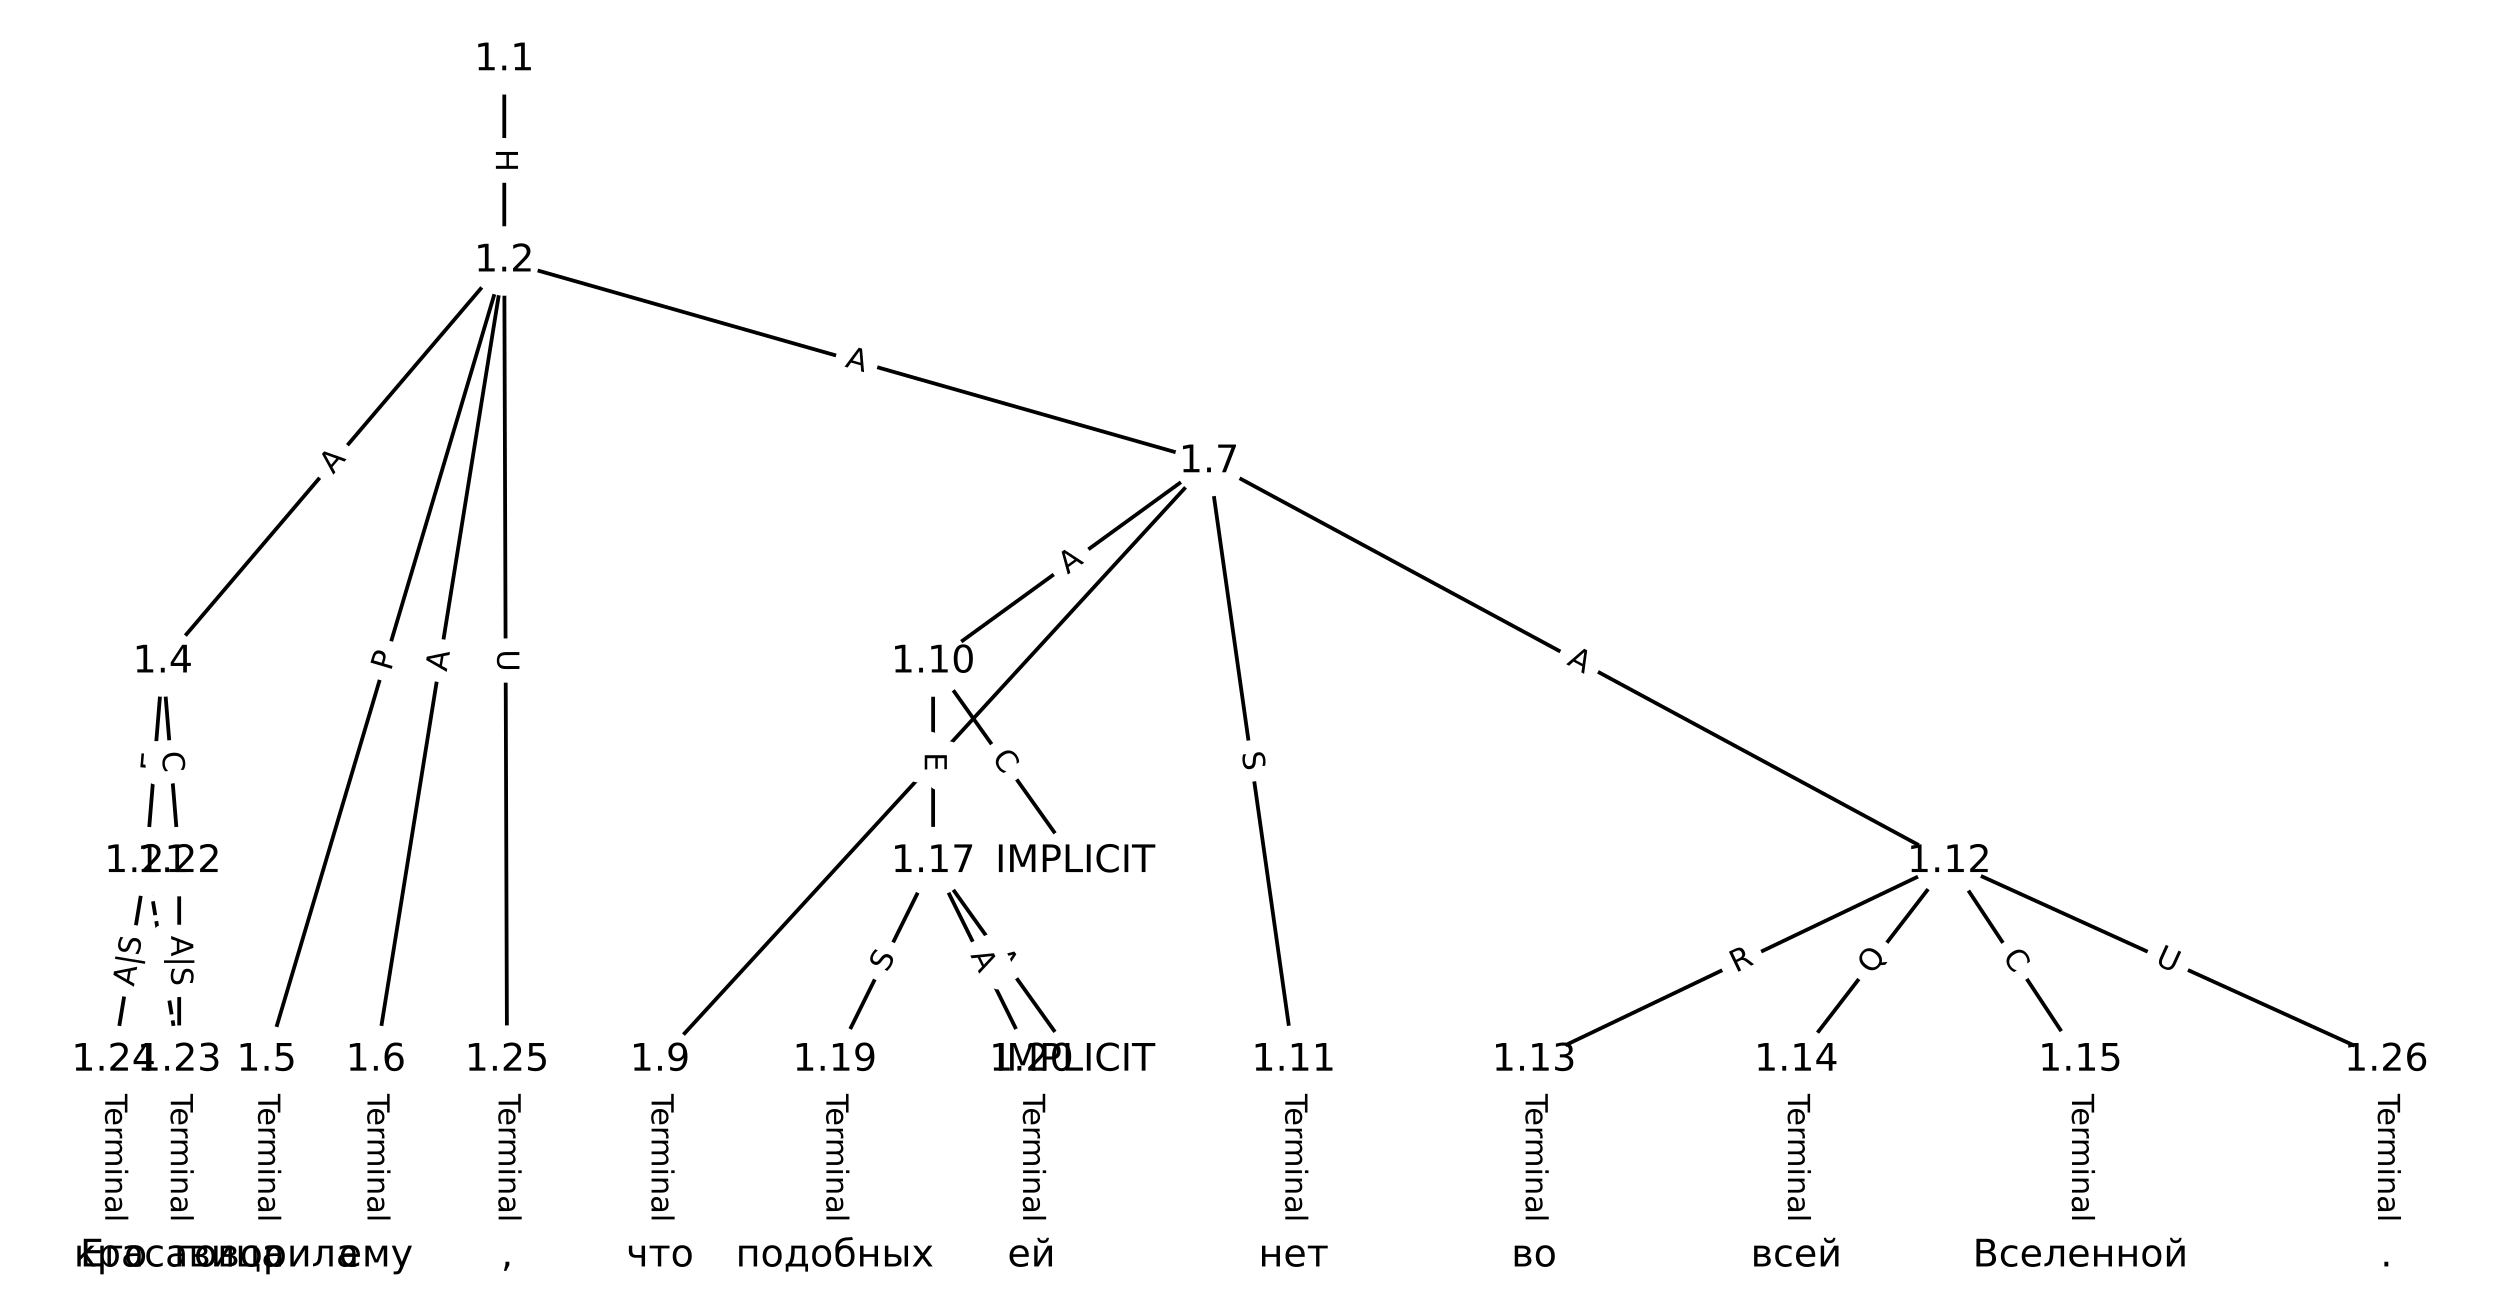 <?xml version="1.0" encoding="UTF-8"?>
<!DOCTYPE svg  PUBLIC '-//W3C//DTD SVG 1.1//EN'  'http://www.w3.org/Graphics/SVG/1.1/DTD/svg11.dtd'>
<svg width="658.67pt" height="346.67pt" version="1.1" viewBox="0 0 658.67 346.67" xmlns="http://www.w3.org/2000/svg" xmlns:xlink="http://www.w3.org/1999/xlink">
<defs>
<style type="text/css">*{stroke-linecap:butt;stroke-linejoin:round;}</style>
</defs>
<path d="m0 346.67h658.67v-346.67h-658.67z" fill="#fff"/>
<g fill="none" stroke="#000">
<path d="m132.86 15.758v53.004" clip-path="url(#a)"/>
<path d="m132.86 68.761-89.962 105.66" clip-path="url(#a)"/>
<path d="m132.86 68.761-62.614 210.56" clip-path="url(#a)"/>
<path d="m132.86 68.761-33.826 210.56" clip-path="url(#a)"/>
<path d="m132.86 68.761 185.68 52.897" clip-path="url(#a)"/>
<path d="m132.86 68.761 0.72 210.56" clip-path="url(#a)"/>
<path d="m42.894 174.42-4.318 52.585" clip-path="url(#a)"/>
<path d="m42.894 174.42 4.318 52.585" clip-path="url(#a)"/>
<path d="m70.242 279.32v51.593" clip-path="url(#a)"/>
<path d="m99.03 279.32v51.593" clip-path="url(#a)"/>
<path d="m318.54 121.66-144.66 157.66" clip-path="url(#a)"/>
<path d="m318.54 121.66-72.689 52.764" clip-path="url(#a)"/>
<path d="m318.54 121.66 22.311 157.66" clip-path="url(#a)"/>
<path d="m318.54 121.66 195.04 105.35" clip-path="url(#a)"/>
<path d="m173.88 279.32v51.593" clip-path="url(#a)"/>
<path d="m245.85 174.42 37.424 52.585" clip-path="url(#a)"/>
<path d="m245.85 174.42v52.585" clip-path="url(#a)"/>
<path d="m340.85 279.32v51.593" clip-path="url(#a)"/>
<path d="m513.58 227.01-109.39 52.31" clip-path="url(#a)"/>
<path d="m513.58 227.01-40.303 52.31" clip-path="url(#a)"/>
<path d="m513.58 227.01 34.545 52.31" clip-path="url(#a)"/>
<path d="m513.58 227.01 115.15 52.31" clip-path="url(#a)"/>
<path d="m404.18 279.32v51.593" clip-path="url(#a)"/>
<path d="m473.27 279.32v51.593" clip-path="url(#a)"/>
<path d="m548.12 279.32v51.593" clip-path="url(#a)"/>
<path d="m245.85 227.01 37.424 52.31" clip-path="url(#a)"/>
<path d="m245.85 227.01-25.909 52.31" clip-path="url(#a)"/>
<path d="m245.85 227.01 25.909 52.31" clip-path="url(#a)"/>
<path d="m219.94 279.32v51.593" clip-path="url(#a)"/>
<path d="m271.76 279.32v51.593" clip-path="url(#a)"/>
<path d="m38.576 227.01 8.636 52.31" clip-path="url(#a)" stroke-dasharray="3.7,1.6"/>
<path d="m38.576 227.01-8.636 52.31" clip-path="url(#a)"/>
<path d="m47.212 227.01v52.31" clip-path="url(#a)"/>
<path d="m47.212 279.32v51.593" clip-path="url(#a)"/>
<path d="m29.939 279.32v51.593" clip-path="url(#a)"/>
<path d="m133.58 279.32v51.593" clip-path="url(#a)"/>
<path d="m628.73 279.32v51.593" clip-path="url(#a)"/>
</g>
<path d="m126.58 39.251v6.016q0 2.4 2.4 2.4h7.742q2.4 0 2.4-2.4v-6.016q0-2.4-2.4-2.4h-7.742q-2.4 0-2.4 2.4z" clip-path="url(#a)" fill="#fff" stroke="#fff"/>
<g clip-path="url(#a)">
<g transform="translate(130.65 39.251) rotate(90) scale(.08 -.08)">
<defs>
<path id="as" d="m9.812 72.906h9.859v-29.891h35.844v29.891h9.859v-72.906h-9.859v34.719h-35.844v-34.719h-9.859z"/>
</defs>
<use xlink:href="#as"/>
</g>
</g>
<path d="m90.876 127.74 3.548-4.167q1.556-1.827-0.272-3.383l-5.895-5.019q-1.827-1.556-3.383 0.272l-3.548 4.167q-1.556 1.827 0.272 3.383l5.895 5.019q1.827 1.556 3.383-0.272z" clip-path="url(#a)" fill="#fff" stroke="#fff"/>
<g clip-path="url(#a)">
<g transform="translate(87.782 125.11) rotate(-49.588) scale(.08 -.08)">
<defs>
<path id="m" d="m34.188 63.188-13.391-36.281h26.812zm-5.578 9.719h11.188l27.781-72.906h-10.25l-6.641 18.703h-32.859l-6.641-18.703h-10.406z"/>
</defs>
<use xlink:href="#m"/>
</g>
</g>
<path d="m106.87 178.14 1.375-4.624q0.684-2.3-1.616-2.985l-7.421-2.207q-2.3-0.684-2.985 1.616l-1.375 4.624q-0.684 2.3 1.616 2.985l7.421 2.207q2.3 0.684 2.985-1.616z" clip-path="url(#a)" fill="#fff" stroke="#fff"/>
<g clip-path="url(#a)">
<g transform="translate(102.98 176.98) rotate(-73.439) scale(.08 -.08)">
<defs>
<path id="w" d="m19.672 64.797v-27.391h12.406q6.891 0 10.641 3.562 3.766 3.562 3.766 10.156 0 6.547-3.766 10.109-3.75 3.562-10.641 3.562zm-9.859 8.109h22.266q12.266 0 18.531-5.547 6.281-5.547 6.281-16.234 0-10.797-6.281-16.312-6.266-5.516-18.531-5.516h-12.406v-29.297h-9.859z"/>
</defs>
<use xlink:href="#w"/>
</g>
</g>
<path d="m121.7 177.74 0.868-5.403q0.381-2.37-1.989-2.75l-7.644-1.228q-2.37-0.381-2.75 1.989l-0.868 5.403q-0.381 2.37 1.989 2.75l7.644 1.228q2.37 0.381 2.75-1.989z" clip-path="url(#a)" fill="#fff" stroke="#fff"/>
<g clip-path="url(#a)">
<g transform="translate(117.69 177.09) rotate(-80.873) scale(.08 -.08)">
<use xlink:href="#m"/>
</g>
</g>
<path d="m221.35 100.49 5.263 1.499q2.308 0.658 2.966-1.651l2.121-7.446q0.658-2.308-1.651-2.966l-5.263-1.499q-2.308-0.658-2.966 1.651l-2.121 7.446q-0.658 2.308 1.651 2.966z" clip-path="url(#a)" fill="#fff" stroke="#fff"/>
<g clip-path="url(#a)">
<g transform="translate(222.46 96.583) rotate(15.901) scale(.08 -.08)">
<use xlink:href="#m"/>
</g>
</g>
<path d="m126.93 171.13 0.02 5.855q0.008 2.4 2.408 2.392l7.742-0.026q2.4-0.008 2.392-2.408l-0.02-5.855q-0.008-2.4-2.408-2.392l-7.742 0.026q-2.4 0.008-2.392 2.408z" clip-path="url(#a)" fill="#fff" stroke="#fff"/>
<g clip-path="url(#a)">
<g transform="translate(131 171.12) rotate(89.804) scale(.08 -.08)">
<defs>
<path id="ab" d="m8.688 72.906h9.922v-44.297q0-11.719 4.234-16.875 4.25-5.141 13.781-5.141 9.469 0 13.719 5.141 4.25 5.156 4.25 16.875v44.297h9.906v-45.516q0-14.25-7.062-21.531-7.047-7.281-20.812-7.281-13.828 0-20.891 7.281-7.047 7.281-7.047 21.531z"/>
</defs>
<use xlink:href="#ab"/>
</g>
</g>
<path d="m46.778 203.75 0.414-5.038q0.196-2.392-2.196-2.588l-7.716-0.634q-2.392-0.196-2.588 2.196l-0.414 5.038q-0.196 2.392 2.196 2.588l7.716 0.634q2.392 0.196 2.588-2.196z" clip-path="url(#a)" fill="#fff" stroke="#fff"/>
<g clip-path="url(#a)">
<g transform="translate(42.728 203.41) rotate(-85.305) scale(.08 -.08)">
<defs>
<path id="af" d="m9.812 72.906h46.094v-8.312h-36.234v-21.578h34.719v-8.297h-34.719v-26.422h37.109v-8.297h-46.969z"/>
</defs>
<use xlink:href="#af"/>
</g>
</g>
<path d="m38.574 198.44 0.457 5.567q0.196 2.392 2.588 2.196l7.716-0.634q2.392-0.196 2.196-2.588l-0.457-5.567q-0.196-2.392-2.588-2.196l-7.716 0.634q-2.392 0.196-2.196 2.588z" clip-path="url(#a)" fill="#fff" stroke="#fff"/>
<g clip-path="url(#a)">
<g transform="translate(42.624 198.11) rotate(85.305) scale(.08 -.08)">
<defs>
<path id="r" d="m64.406 67.281v-10.391q-4.984 4.641-10.625 6.922-5.641 2.297-11.984 2.297-12.5 0-19.141-7.641t-6.641-22.094q0-14.406 6.641-22.047t19.141-7.641q6.344 0 11.984 2.297t10.625 6.938v-10.312q-5.172-3.516-10.969-5.281-5.781-1.75-12.219-1.75-16.562 0-26.094 10.125-9.516 10.141-9.516 27.672 0 17.578 9.516 27.703 9.531 10.141 26.094 10.141 6.531 0 12.312-1.734 5.797-1.734 10.875-5.203z"/>
</defs>
<use xlink:href="#r"/>
</g>
</g>
<path d="m63.971 288.21v33.808q0 2.4 2.4 2.4h7.742q2.4 0 2.4-2.4v-33.808q0-2.4-2.4-2.4h-7.742q-2.4 0-2.4 2.4z" clip-path="url(#a)" fill="#fff" stroke="#fff"/>
<g clip-path="url(#a)">
<g transform="translate(68.035 288.21) rotate(90) scale(.08 -.08)">
<defs>
<path id="e" d="m-0.297 72.906h61.672v-8.312h-25.875v-64.594h-9.906v64.594h-25.891z"/>
<path id="l" d="m56.203 29.594v-4.391h-41.312q0.594-9.281 5.594-14.141t13.938-4.859q5.172 0 10.031 1.266t9.656 3.812v-8.5q-4.844-2.047-9.922-3.125t-10.297-1.078q-13.094 0-20.734 7.609-7.641 7.625-7.641 20.625 0 13.422 7.25 21.297 7.25 7.891 19.562 7.891 11.031 0 17.453-7.109 6.422-7.094 6.422-19.297zm-8.984 2.641q-0.094 7.359-4.125 11.75-4.031 4.406-10.672 4.406-7.516 0-12.031-4.25t-5.203-11.969z"/>
<path id="g" d="m41.109 46.297q-1.516 0.875-3.297 1.281-1.781 0.422-3.922 0.422-7.625 0-11.703-4.953t-4.078-14.234v-28.812h-9.031v54.688h9.031v-8.5q2.844 4.984 7.375 7.391 4.547 2.422 11.047 2.422 0.922 0 2.047-0.125 1.125-0.109 2.484-0.359z"/>
<path id="i" d="m52 44.188q3.375 6.062 8.062 8.938t11.031 2.875q8.547 0 13.188-5.984 4.641-5.969 4.641-17v-33.016h-9.031v32.719q0 7.859-2.797 11.656-2.781 3.812-8.484 3.812-6.984 0-11.047-4.641-4.047-4.625-4.047-12.641v-30.906h-9.031v32.719q0 7.906-2.781 11.688t-8.594 3.781q-6.891 0-10.953-4.656-4.047-4.656-4.047-12.625v-30.906h-9.031v54.688h9.031v-8.5q3.078 5.031 7.375 7.422t10.203 2.391q5.969 0 10.141-3.031 4.172-3.016 6.172-8.781z"/>
<path id="k" d="m9.422 54.688h8.984v-54.688h-8.984zm0 21.297h8.984v-11.391h-8.984z"/>
<path id="h" d="m54.891 33.016v-33.016h-8.984v32.719q0 7.766-3.031 11.609-3.031 3.859-9.078 3.859-7.281 0-11.484-4.641-4.203-4.625-4.203-12.641v-30.906h-9.031v54.688h9.031v-8.5q3.234 4.938 7.594 7.375 4.375 2.438 10.094 2.438 9.422 0 14.25-5.828 4.844-5.828 4.844-17.156z"/>
<path id="f" d="m34.281 27.484q-10.891 0-15.094-2.484t-4.203-8.5q0-4.781 3.156-7.594 3.156-2.797 8.562-2.797 7.484 0 12 5.297t4.516 14.078v2zm17.922 3.719v-31.203h-8.984v8.297q-3.078-4.969-7.672-7.344t-11.234-2.375q-8.391 0-13.359 4.719-4.953 4.719-4.953 12.625 0 9.219 6.172 13.906 6.188 4.688 18.438 4.688h12.609v0.891q0 6.203-4.078 9.594t-11.453 3.391q-4.688 0-9.141-1.125-4.438-1.125-8.531-3.375v8.312q4.922 1.906 9.562 2.844 4.641 0.953 9.031 0.953 11.875 0 17.734-6.156 5.859-6.141 5.859-18.641z"/>
<path id="j" d="m9.422 75.984h8.984v-75.984h-8.984z"/>
</defs>
<use xlink:href="#e"/>
<use x="44.084" xlink:href="#l"/>
<use x="105.607" xlink:href="#g"/>
<use x="144.971" xlink:href="#i"/>
<use x="242.383" xlink:href="#k"/>
<use x="270.166" xlink:href="#h"/>
<use x="333.545" xlink:href="#f"/>
<use x="394.824" xlink:href="#j"/>
</g>
</g>
<path d="m92.759 288.21v33.808q0 2.4 2.4 2.4h7.742q2.4 0 2.4-2.4v-33.808q0-2.4-2.4-2.4h-7.742q-2.4 0-2.4 2.4z" clip-path="url(#a)" fill="#fff" stroke="#fff"/>
<g clip-path="url(#a)">
<g transform="translate(96.823 288.21) rotate(90) scale(.08 -.08)">
<use xlink:href="#e"/>
<use x="44.084" xlink:href="#l"/>
<use x="105.607" xlink:href="#g"/>
<use x="144.971" xlink:href="#i"/>
<use x="242.383" xlink:href="#k"/>
<use x="270.166" xlink:href="#h"/>
<use x="333.545" xlink:href="#f"/>
<use x="394.824" xlink:href="#j"/>
</g>
</g>
<path d="m248.95 206.78 3.758-4.096q1.623-1.768-0.146-3.391l-5.705-5.234q-1.768-1.623-3.391 0.146l-3.758 4.096q-1.623 1.768 0.146 3.391l5.705 5.234q1.768 1.623 3.391-0.146z" clip-path="url(#a)" fill="#fff" stroke="#fff"/>
<g clip-path="url(#a)">
<g transform="translate(245.96 204.03) rotate(-47.462) scale(.08 -.08)">
<defs>
<path id="ac" d="m44.391 34.188q3.172-1.078 6.172-4.594t6.031-9.672l10.016-19.922h-10.609l-9.312 18.703q-3.625 7.328-7.016 9.719t-9.25 2.391h-10.75v-30.812h-9.859v72.906h22.266q12.5 0 18.656-5.234 6.156-5.219 6.156-15.766 0-6.891-3.203-11.438-3.203-4.531-9.297-6.281zm-24.719 30.609v-25.875h12.406q7.125 0 10.766 3.297t3.641 9.688-3.641 9.641-10.766 3.25z"/>
</defs>
<use xlink:href="#ac"/>
</g>
</g>
<path d="m283.66 154.72 4.429-3.215q1.942-1.41 0.532-3.352l-4.548-6.266q-1.41-1.942-3.352-0.532l-4.429 3.215q-1.942 1.41-0.532 3.352l4.548 6.266q1.41 1.942 3.352 0.532z" clip-path="url(#a)" fill="#fff" stroke="#fff"/>
<g clip-path="url(#a)">
<g transform="translate(281.28 151.43) rotate(-35.975) scale(.08 -.08)">
<use xlink:href="#m"/>
</g>
</g>
<path d="m323.13 198.85 0.712 5.029q0.336 2.376 2.713 2.04l7.666-1.085q2.376-0.336 2.04-2.713l-0.712-5.029q-0.336-2.376-2.713-2.04l-7.666 1.085q-2.376 0.336-2.04 2.713z" clip-path="url(#a)" fill="#fff" stroke="#fff"/>
<g clip-path="url(#a)">
<g transform="translate(327.15 198.28) rotate(81.945) scale(.08 -.08)">
<defs>
<path id="s" d="m53.516 70.516v-9.625q-5.609 2.688-10.594 4-4.984 1.328-9.625 1.328-8.047 0-12.422-3.125t-4.375-8.891q0-4.844 2.906-7.312 2.906-2.453 11.016-3.969l5.953-1.219q11.031-2.109 16.281-7.406t5.25-14.172q0-10.609-7.109-16.078-7.094-5.469-20.812-5.469-5.172 0-11.016 1.172-5.828 1.172-12.078 3.469v10.156q6-3.359 11.766-5.078 5.766-1.703 11.328-1.703 8.438 0 13.031 3.312 4.594 3.328 4.594 9.484 0 5.359-3.297 8.391t-10.812 4.547l-6.016 1.172q-11.031 2.188-15.969 6.875-4.922 4.688-4.922 13.047 0 9.672 6.812 15.234t18.766 5.562q5.141 0 10.453-0.938 5.328-0.922 10.891-2.766z"/>
</defs>
<use xlink:href="#s"/>
</g>
</g>
<path d="m410.67 178.55 4.815 2.601q2.112 1.141 3.252-0.971l3.68-6.812q1.141-2.112-0.971-3.252l-4.815-2.601q-2.112-1.141-3.252 0.971l-3.68 6.812q-1.141 2.112 0.971 3.252z" clip-path="url(#a)" fill="#fff" stroke="#fff"/>
<g clip-path="url(#a)">
<g transform="translate(412.6 174.97) rotate(28.375) scale(.08 -.08)">
<use xlink:href="#m"/>
</g>
</g>
<path d="m167.61 288.21v33.808q0 2.4 2.4 2.4h7.742q2.4 0 2.4-2.4v-33.808q0-2.4-2.4-2.4h-7.742q-2.4 0-2.4 2.4z" clip-path="url(#a)" fill="#fff" stroke="#fff"/>
<g clip-path="url(#a)">
<g transform="translate(171.67 288.21) rotate(90) scale(.08 -.08)">
<use xlink:href="#e"/>
<use x="44.084" xlink:href="#l"/>
<use x="105.607" xlink:href="#g"/>
<use x="144.971" xlink:href="#i"/>
<use x="242.383" xlink:href="#k"/>
<use x="270.166" xlink:href="#h"/>
<use x="333.545" xlink:href="#f"/>
<use x="394.824" xlink:href="#j"/>
</g>
</g>
<path d="m257.83 202.07 3.239 4.551q1.392 1.955 3.347 0.564l6.308-4.489q1.955-1.392 0.564-3.347l-3.239-4.551q-1.392-1.955-3.347-0.564l-6.308 4.489q-1.955 1.392-0.564 3.347z" clip-path="url(#a)" fill="#fff" stroke="#fff"/>
<g clip-path="url(#a)">
<g transform="translate(261.14 199.72) rotate(54.561) scale(.08 -.08)">
<use xlink:href="#r"/>
</g>
</g>
<path d="m239.58 198.19v5.055q0 2.4 2.4 2.4h7.742q2.4 0 2.4-2.4v-5.055q0-2.4-2.4-2.4h-7.742q-2.4 0-2.4 2.4z" clip-path="url(#a)" fill="#fff" stroke="#fff"/>
<g clip-path="url(#a)">
<g transform="translate(243.64 198.19) rotate(90) scale(.08 -.08)">
<use xlink:href="#af"/>
</g>
</g>
<path d="m334.58 288.21v33.808q0 2.4 2.4 2.4h7.742q2.4 0 2.4-2.4v-33.808q0-2.4-2.4-2.4h-7.742q-2.4 0-2.4 2.4z" clip-path="url(#a)" fill="#fff" stroke="#fff"/>
<g clip-path="url(#a)">
<g transform="translate(338.64 288.21) rotate(90) scale(.08 -.08)">
<use xlink:href="#e"/>
<use x="44.084" xlink:href="#l"/>
<use x="105.607" xlink:href="#g"/>
<use x="144.971" xlink:href="#i"/>
<use x="242.383" xlink:href="#k"/>
<use x="270.166" xlink:href="#h"/>
<use x="333.545" xlink:href="#f"/>
<use x="394.824" xlink:href="#j"/>
</g>
</g>
<path d="m459.08 260.02 5.015-2.398q2.165-1.035 1.13-3.2l-3.34-6.985q-1.035-2.165-3.2-1.13l-5.015 2.398q-2.165 1.035-1.13 3.2l3.34 6.985q1.035 2.165 3.2 1.13z" clip-path="url(#a)" fill="#fff" stroke="#fff"/>
<g clip-path="url(#a)">
<g transform="translate(457.32 256.35) rotate(-25.556) scale(.08 -.08)">
<use xlink:href="#ac"/>
</g>
</g>
<path d="m496.47 259.48 3.844-4.989q1.465-1.901-0.436-3.366l-6.133-4.725q-1.901-1.465-3.366 0.436l-3.844 4.989q-1.465 1.901 0.436 3.366l6.133 4.725q1.901 1.465 3.366-0.436z" clip-path="url(#a)" fill="#fff" stroke="#fff"/>
<g clip-path="url(#a)">
<g transform="translate(493.25 257) rotate(-52.387) scale(.08 -.08)">
<defs>
<path id="ar" d="m39.406 66.219q-10.75 0-17.078-8.016-6.312-8-6.312-21.828 0-13.766 6.312-21.781 6.328-8 17.078-8 10.734 0 17.016 8 6.281 8.016 6.281 21.781 0 13.828-6.281 21.828-6.281 8.016-17.016 8.016zm13.812-64.906 13-14.203h-11.922l-10.797 11.672q-1.609-0.094-2.469-0.141-0.844-0.062-1.625-0.062-15.375 0-24.594 10.281-9.203 10.281-9.203 27.516 0 17.281 9.203 27.562 9.219 10.281 24.594 10.281 15.328 0 24.5-10.281 9.188-10.281 9.188-27.562 0-12.688-5.109-21.734-5.094-9.031-14.766-13.328z"/>
</defs>
<use xlink:href="#ar"/>
</g>
</g>
<path d="m524.08 254.29 3.078 4.662q1.323 2.003 3.325 0.68l6.461-4.267q2.003-1.323 0.68-3.325l-3.078-4.662q-1.323-2.003-3.325-0.68l-6.461 4.267q-2.003 1.323-0.68 3.325z" clip-path="url(#a)" fill="#fff" stroke="#fff"/>
<g clip-path="url(#a)">
<g transform="translate(527.47 252.05) rotate(56.559) scale(.08 -.08)">
<use xlink:href="#r"/>
</g>
</g>
<path d="m565.89 257.66 5.331 2.422q2.185 0.993 3.178-1.192l3.202-7.049q0.993-2.185-1.192-3.178l-5.331-2.422q-2.185-0.993-3.178 1.192l-3.202 7.049q-0.993 2.185 1.192 3.178z" clip-path="url(#a)" fill="#fff" stroke="#fff"/>
<g clip-path="url(#a)">
<g transform="translate(567.57 253.96) rotate(24.431) scale(.08 -.08)">
<use xlink:href="#ab"/>
</g>
</g>
<path d="m397.91 288.21v33.808q0 2.4 2.4 2.4h7.742q2.4 0 2.4-2.4v-33.808q0-2.4-2.4-2.4h-7.742q-2.4 0-2.4 2.4z" clip-path="url(#a)" fill="#fff" stroke="#fff"/>
<g clip-path="url(#a)">
<g transform="translate(401.97 288.21) rotate(90) scale(.08 -.08)">
<use xlink:href="#e"/>
<use x="44.084" xlink:href="#l"/>
<use x="105.607" xlink:href="#g"/>
<use x="144.971" xlink:href="#i"/>
<use x="242.383" xlink:href="#k"/>
<use x="270.166" xlink:href="#h"/>
<use x="333.545" xlink:href="#f"/>
<use x="394.824" xlink:href="#j"/>
</g>
</g>
<path d="m467 288.21v33.808q0 2.4 2.4 2.4h7.742q2.4 0 2.4-2.4v-33.808q0-2.4-2.4-2.4h-7.742q-2.4 0-2.4 2.4z" clip-path="url(#a)" fill="#fff" stroke="#fff"/>
<g clip-path="url(#a)">
<g transform="translate(471.07 288.21) rotate(90) scale(.08 -.08)">
<use xlink:href="#e"/>
<use x="44.084" xlink:href="#l"/>
<use x="105.607" xlink:href="#g"/>
<use x="144.971" xlink:href="#i"/>
<use x="242.383" xlink:href="#k"/>
<use x="270.166" xlink:href="#h"/>
<use x="333.545" xlink:href="#f"/>
<use x="394.824" xlink:href="#j"/>
</g>
</g>
<path d="m541.85 288.21v33.808q0 2.4 2.4 2.4h7.742q2.4 0 2.4-2.4v-33.808q0-2.4-2.4-2.4h-7.742q-2.4 0-2.4 2.4z" clip-path="url(#a)" fill="#fff" stroke="#fff"/>
<g clip-path="url(#a)">
<g transform="translate(545.91 288.21) rotate(90) scale(.08 -.08)">
<use xlink:href="#e"/>
<use x="44.084" xlink:href="#l"/>
<use x="105.607" xlink:href="#g"/>
<use x="144.971" xlink:href="#i"/>
<use x="242.383" xlink:href="#k"/>
<use x="270.166" xlink:href="#h"/>
<use x="333.545" xlink:href="#f"/>
<use x="394.824" xlink:href="#j"/>
</g>
</g>
<path d="m257.87 254.59 3.184 4.451q1.396 1.952 3.348 0.555l6.297-4.505q1.952-1.396 0.555-3.348l-3.184-4.451q-1.396-1.952-3.348-0.555l-6.297 4.505q-1.952 1.396-0.555 3.348z" clip-path="url(#a)" fill="#fff" stroke="#fff"/>
<g clip-path="url(#a)">
<g transform="translate(261.17 252.22) rotate(54.419) scale(.08 -.08)">
<use xlink:href="#m"/>
</g>
</g>
<path d="m237.39 258.22 2.254-4.551q1.065-2.151-1.085-3.216l-6.938-3.436q-2.151-1.065-3.216 1.085l-2.254 4.551q-1.065 2.151 1.085 3.216l6.938 3.436q2.151 1.065 3.216-1.085z" clip-path="url(#a)" fill="#fff" stroke="#fff"/>
<g clip-path="url(#a)">
<g transform="translate(233.75 256.42) rotate(-63.651) scale(.08 -.08)">
<use xlink:href="#s"/>
</g>
</g>
<path d="m251.97 253.49 2.429 4.904q1.065 2.151 3.216 1.085l6.938-3.436q2.151-1.065 1.085-3.216l-2.429-4.904q-1.065-2.151-3.216-1.085l-6.938 3.436q-2.151 1.065-1.085 3.216z" clip-path="url(#a)" fill="#fff" stroke="#fff"/>
<g clip-path="url(#a)">
<g transform="translate(255.61 251.69) rotate(63.651) scale(.08 -.08)">
<use xlink:href="#m"/>
</g>
</g>
<path d="m213.67 288.21v33.808q0 2.4 2.4 2.4h7.742q2.4 0 2.4-2.4v-33.808q0-2.4-2.4-2.4h-7.742q-2.4 0-2.4 2.4z" clip-path="url(#a)" fill="#fff" stroke="#fff"/>
<g clip-path="url(#a)">
<g transform="translate(217.73 288.21) rotate(90) scale(.08 -.08)">
<use xlink:href="#e"/>
<use x="44.084" xlink:href="#l"/>
<use x="105.607" xlink:href="#g"/>
<use x="144.971" xlink:href="#i"/>
<use x="242.383" xlink:href="#k"/>
<use x="270.166" xlink:href="#h"/>
<use x="333.545" xlink:href="#f"/>
<use x="394.824" xlink:href="#j"/>
</g>
</g>
<path d="m265.49 288.21v33.808q0 2.4 2.4 2.4h7.742q2.4 0 2.4-2.4v-33.808q0-2.4-2.4-2.4h-7.742q-2.4 0-2.4 2.4z" clip-path="url(#a)" fill="#fff" stroke="#fff"/>
<g clip-path="url(#a)">
<g transform="translate(269.55 288.21) rotate(90) scale(.08 -.08)">
<use xlink:href="#e"/>
<use x="44.084" xlink:href="#l"/>
<use x="105.607" xlink:href="#g"/>
<use x="144.971" xlink:href="#i"/>
<use x="242.383" xlink:href="#k"/>
<use x="270.166" xlink:href="#h"/>
<use x="333.545" xlink:href="#f"/>
<use x="394.824" xlink:href="#j"/>
</g>
</g>
<path d="m36.261 251.48 0.891 5.399q0.391 2.368 2.759 1.977l7.639-1.261q2.368-0.391 1.977-2.759l-0.891-5.399q-0.391-2.368-2.759-1.977l-7.639 1.261q-2.368 0.391-1.977 2.759z" clip-path="url(#a)" fill="#fff" stroke="#fff"/>
<g clip-path="url(#a)">
<g transform="translate(40.27 250.82) rotate(80.625) scale(.08 -.08)">
<use xlink:href="#m"/>
</g>
</g>
<path d="m39.493 260.74 2.158-13.069q0.391-2.368-1.977-2.759l-7.893-1.303q-2.368-0.391-2.759 1.977l-2.158 13.069q-0.391 2.368 1.977 2.759l7.893 1.303q2.368 0.391 2.759-1.977z" clip-path="url(#a)" fill="#fff" stroke="#fff"/>
<g clip-path="url(#a)">
<g transform="translate(35.264 260.04) rotate(-80.625) scale(.08 -.08)">
<defs>
<path id="al" d="m21 76.422v-100h-8.297v100z"/>
</defs>
<use xlink:href="#m"/>
<use x="68.408" xlink:href="#al"/>
<use x="102.1" xlink:href="#s"/>
</g>
</g>
<path d="m40.812 246.54v13.246q0 2.4 2.4 2.4h8q2.4 0 2.4-2.4v-13.246q0-2.4-2.4-2.4h-8q-2.4 0-2.4 2.4z" clip-path="url(#a)" fill="#fff" stroke="#fff"/>
<g clip-path="url(#a)">
<g transform="translate(45.098 246.54) rotate(90) scale(.08 -.08)">
<use xlink:href="#m"/>
<use x="68.408" xlink:href="#al"/>
<use x="102.1" xlink:href="#s"/>
</g>
</g>
<path d="m40.941 288.21v33.808q0 2.4 2.4 2.4h7.742q2.4 0 2.4-2.4v-33.808q0-2.4-2.4-2.4h-7.742q-2.4 0-2.4 2.4z" clip-path="url(#a)" fill="#fff" stroke="#fff"/>
<g clip-path="url(#a)">
<g transform="translate(45.005 288.21) rotate(90) scale(.08 -.08)">
<use xlink:href="#e"/>
<use x="44.084" xlink:href="#l"/>
<use x="105.607" xlink:href="#g"/>
<use x="144.971" xlink:href="#i"/>
<use x="242.383" xlink:href="#k"/>
<use x="270.166" xlink:href="#h"/>
<use x="333.545" xlink:href="#f"/>
<use x="394.824" xlink:href="#j"/>
</g>
</g>
<path d="m23.668 288.21v33.808q0 2.4 2.4 2.4h7.742q2.4 0 2.4-2.4v-33.808q0-2.4-2.4-2.4h-7.742q-2.4 0-2.4 2.4z" clip-path="url(#a)" fill="#fff" stroke="#fff"/>
<g clip-path="url(#a)">
<g transform="translate(27.732 288.21) rotate(90) scale(.08 -.08)">
<use xlink:href="#e"/>
<use x="44.084" xlink:href="#l"/>
<use x="105.607" xlink:href="#g"/>
<use x="144.971" xlink:href="#i"/>
<use x="242.383" xlink:href="#k"/>
<use x="270.166" xlink:href="#h"/>
<use x="333.545" xlink:href="#f"/>
<use x="394.824" xlink:href="#j"/>
</g>
</g>
<path d="m127.3 288.21v33.808q0 2.4 2.4 2.4h7.742q2.4 0 2.4-2.4v-33.808q0-2.4-2.4-2.4h-7.742q-2.4 0-2.4 2.4z" clip-path="url(#a)" fill="#fff" stroke="#fff"/>
<g clip-path="url(#a)">
<g transform="translate(131.37 288.21) rotate(90) scale(.08 -.08)">
<use xlink:href="#e"/>
<use x="44.084" xlink:href="#l"/>
<use x="105.607" xlink:href="#g"/>
<use x="144.971" xlink:href="#i"/>
<use x="242.383" xlink:href="#k"/>
<use x="270.166" xlink:href="#h"/>
<use x="333.545" xlink:href="#f"/>
<use x="394.824" xlink:href="#j"/>
</g>
</g>
<path d="m622.46 288.21v33.808q0 2.4 2.4 2.4h7.742q2.4 0 2.4-2.4v-33.808q0-2.4-2.4-2.4h-7.742q-2.4 0-2.4 2.4z" clip-path="url(#a)" fill="#fff" stroke="#fff"/>
<g clip-path="url(#a)">
<g transform="translate(626.52 288.21) rotate(90) scale(.08 -.08)">
<use xlink:href="#e"/>
<use x="44.084" xlink:href="#l"/>
<use x="105.607" xlink:href="#g"/>
<use x="144.971" xlink:href="#i"/>
<use x="242.383" xlink:href="#k"/>
<use x="270.166" xlink:href="#h"/>
<use x="333.545" xlink:href="#f"/>
<use x="394.824" xlink:href="#j"/>
</g>
</g>
<defs>
<path id="b" d="m0 8.66c2.297 0 4.5-0.912 6.124-2.537 1.624-1.624 2.537-3.827 2.537-6.124s-0.912-4.5-2.537-6.124c-1.624-1.624-3.827-2.537-6.124-2.537s-4.5 0.912-6.124 2.537c-1.624 1.624-2.537 3.827-2.537 6.124s0.912 4.5 2.537 6.124c1.624 1.624 3.827 2.537 6.124 2.537z"/>
</defs>
<g clip-path="url(#a)" fill="#ffffff" stroke="#ffffff">
<use x="29.939" y="330.909" xlink:href="#b"/>
<use x="47.212" y="330.909" xlink:href="#b"/>
<use x="70.242" y="330.909" xlink:href="#b"/>
<use x="99.03" y="330.909" xlink:href="#b"/>
<use x="133.576" y="330.909" xlink:href="#b"/>
<use x="173.879" y="330.909" xlink:href="#b"/>
<use x="219.939" y="330.909" xlink:href="#b"/>
<use x="271.758" y="330.909" xlink:href="#b"/>
<use x="340.848" y="330.909" xlink:href="#b"/>
<use x="404.182" y="330.909" xlink:href="#b"/>
<use x="473.273" y="330.909" xlink:href="#b"/>
<use x="548.121" y="330.909" xlink:href="#b"/>
<use x="628.727" y="330.909" xlink:href="#b"/>
<use x="283.273" y="227.006" xlink:href="#b"/>
<use x="283.273" y="279.317" xlink:href="#b"/>
<use x="132.856" y="15.758" xlink:href="#b"/>
<use x="132.856" y="68.761" xlink:href="#b"/>
<use x="42.894" y="174.422" xlink:href="#b"/>
<use x="70.242" y="279.317" xlink:href="#b"/>
<use x="99.03" y="279.317" xlink:href="#b"/>
<use x="318.538" y="121.658" xlink:href="#b"/>
<use x="173.879" y="279.317" xlink:href="#b"/>
<use x="245.848" y="174.422" xlink:href="#b"/>
<use x="340.848" y="279.317" xlink:href="#b"/>
<use x="513.576" y="227.006" xlink:href="#b"/>
<use x="404.182" y="279.317" xlink:href="#b"/>
<use x="473.273" y="279.317" xlink:href="#b"/>
<use x="548.121" y="279.317" xlink:href="#b"/>
<use x="245.848" y="227.006" xlink:href="#b"/>
<use x="219.939" y="279.317" xlink:href="#b"/>
<use x="271.758" y="279.317" xlink:href="#b"/>
<use x="38.576" y="227.006" xlink:href="#b"/>
<use x="47.212" y="227.006" xlink:href="#b"/>
<use x="47.212" y="279.317" xlink:href="#b"/>
<use x="29.939" y="279.317" xlink:href="#b"/>
<use x="133.576" y="279.317" xlink:href="#b"/>
<use x="628.727" y="279.317" xlink:href="#b"/>
</g>
<g clip-path="url(#a)">
<g transform="translate(21.093 333.67) scale(.1 -.1)">
<defs>
<path id="be" d="m9.812 72.906h46.094v-8.312h-36.234v-21.578h34.719v-8.297h-34.719v-26.422h37.109v-8.297h-46.969z"/>
<path id="aq" d="m9.078 0v54.688h38.578v-7.172h-29.547v-47.516z"/>
<path id="o" d="m30.609 48.391q-7.219 0-11.422-5.641t-4.203-15.453 4.172-15.453q4.188-5.641 11.453-5.641 7.188 0 11.375 5.656 4.203 5.672 4.203 15.438 0 9.719-4.203 15.406-4.188 5.688-11.375 5.688zm0 7.609q11.719 0 18.406-7.625 6.703-7.609 6.703-21.078 0-13.422-6.703-21.078-6.688-7.641-18.406-7.641-11.766 0-18.438 7.641-6.656 7.656-6.656 21.078 0 13.469 6.656 21.078 6.672 7.625 18.438 7.625z"/>
</defs>
<use xlink:href="#be"/>
<use x="63.184" xlink:href="#aq"/>
<use x="115.723" xlink:href="#o"/>
</g>
</g>
<g clip-path="url(#a)">
<g transform="translate(19.477 333.67) scale(.1 -.1)">
<defs>
<path id="bb" d="m9.078 54.688h8.938v-25.688l25.344 25.688h11.031l-20.891-21.141 23.578-33.547h-10.062l-19.375 27.594-9.625-9.766v-17.828h-8.938z"/>
<path id="an" d="m18.109 8.203v-29h-9.031v75.484h9.031v-8.297q2.844 4.875 7.156 7.234 4.328 2.375 10.328 2.375 9.969 0 16.188-7.906 6.234-7.906 6.234-20.797t-6.234-20.812q-6.219-7.906-16.188-7.906-6 0-10.328 2.375-4.312 2.375-7.156 7.25zm30.578 19.094q0 9.906-4.078 15.547t-11.203 5.641q-7.141 0-11.219-5.641t-4.078-15.547 4.078-15.547 11.219-5.641q7.125 0 11.203 5.641t4.078 15.547z"/>
<path id="v" d="m34.281 27.484q-10.891 0-15.094-2.484t-4.203-8.5q0-4.781 3.156-7.594 3.156-2.797 8.562-2.797 7.484 0 12 5.297t4.516 14.078v2zm17.922 3.719v-31.203h-8.984v8.297q-3.078-4.969-7.672-7.344t-11.234-2.375q-8.391 0-13.359 4.719-4.953 4.719-4.953 12.625 0 9.219 6.172 13.906 6.188 4.688 18.438 4.688h12.609v0.891q0 6.203-4.078 9.594t-11.453 3.391q-4.688 0-9.141-1.125-4.438-1.125-8.531-3.375v8.312q4.922 1.906 9.562 2.844 4.641 0.953 9.031 0.953 11.875 0 17.734-6.156 5.859-6.141 5.859-18.641z"/>
<path id="z" d="m48.781 52.594v-8.406q-3.812 2.109-7.641 3.156t-7.734 1.047q-8.75 0-13.594-5.547-4.828-5.531-4.828-15.547t4.828-15.562q4.844-5.531 13.594-5.531 3.906 0 7.734 1.047t7.641 3.156v-8.312q-3.766-1.75-7.797-2.625-4.016-0.891-8.562-0.891-12.359 0-19.641 7.766-7.266 7.766-7.266 20.953 0 13.375 7.344 21.031 7.359 7.672 20.156 7.672 4.141 0 8.094-0.859 3.953-0.844 7.672-2.547z"/>
<path id="u" d="m18.062 25.203v-18.031h12.797q6.156 0 9.375 2.312 3.219 2.328 3.219 6.734 0 4.391-3.219 6.688t-9.375 2.297zm0 22.312v-15.141h11.828q5.078 0 8.297 2.016 3.219 2.031 3.219 5.656 0 3.609-3.219 5.531-3.219 1.938-8.297 1.938zm-8.984 7.172h21.391q9.625 0 14.797-3.516t5.172-10.016q0-5.016-2.641-7.984-2.625-2.953-7.812-3.672 6.203-1.172 9.625-4.891 3.422-3.703 3.422-9.281 0-7.312-5.641-11.328-5.641-4-16.094-4h-22.219z"/>
<path id="ap" d="m55.906 54.688v-54.688h-8.938v43.891l-26.359-43.891h-11.531v54.688h8.938v-43.797l26.328 43.797z"/>
<path id="aw" d="m56.297 0h-47.219v54.688h9.031v-47.516h29.156v47.516h9.031v-47.516h7.188v-20.984h-7.188z"/>
</defs>
<use xlink:href="#bb"/>
<use x="60.4" xlink:href="#an"/>
<use x="123.877" xlink:href="#v"/>
<use x="185.156" xlink:href="#z"/>
<use x="240.137" xlink:href="#v"/>
<use x="301.416" xlink:href="#u"/>
<use x="360.352" xlink:href="#ap"/>
<use x="425.342" xlink:href="#aw"/>
<use x="493.408" xlink:href="#v"/>
</g>
</g>
<g clip-path="url(#a)">
<g transform="translate(45.866 333.67) scale(.1 -.1)">
<defs>
<path id="ao" d="m3.719 0v7.469q8.875 1.375 11.609 7.516 3.328 8.656 3.328 30.766v8.938h36.953v-54.688h-8.984v47.516h-18.984v-5.422q0-21.094-4.297-30.562-4.594-10.109-19.625-11.531z"/>
</defs>
<use xlink:href="#aq"/>
<use x="52.539" xlink:href="#o"/>
<use x="113.721" xlink:href="#u"/>
<use x="172.656" xlink:href="#o"/>
<use x="233.838" xlink:href="#an"/>
<use x="297.314" xlink:href="#ap"/>
<use x="362.305" xlink:href="#ao"/>
<use x="426.221" xlink:href="#v"/>
</g>
</g>
<g clip-path="url(#a)">
<g transform="translate(89.222 333.67) scale(.1 -.1)">
<defs>
<path id="q" d="m56.203 29.594v-4.391h-41.312q0.594-9.281 5.594-14.141t13.938-4.859q5.172 0 10.031 1.266t9.656 3.812v-8.5q-4.844-2.047-9.922-3.125t-10.297-1.078q-13.094 0-20.734 7.609-7.641 7.625-7.641 20.625 0 13.422 7.25 21.297 7.25 7.891 19.562 7.891 11.031 0 17.453-7.109 6.422-7.094 6.422-19.297zm-8.984 2.641q-0.094 7.359-4.125 11.75-4.031 4.406-10.672 4.406-7.516 0-12.031-4.25t-5.203-11.969z"/>
<path id="ba" d="m9.078 54.688h13.141l15.531-36.625 15.578 36.625h13.031v-54.688h-9.031v46.094l-15.094-35.594h-8.984l-15.141 35.594v-46.094h-9.031z"/>
<path id="ay" d="m32.172-5.078q-3.797-9.766-7.422-12.734-3.609-2.984-9.656-2.984h-7.188v7.516h5.281q3.703 0 5.75 1.766 2.062 1.75 4.547 8.297l1.609 4.094-22.109 53.812h9.516l17.094-42.766 17.094 42.766h9.516z"/>
</defs>
<use xlink:href="#q"/>
<use x="61.523" xlink:href="#ba"/>
<use x="136.963" xlink:href="#ay"/>
</g>
</g>
<g clip-path="url(#a)">
<g transform="translate(131.99 333.67) scale(.1 -.1)">
<defs>
<path id="at" d="m11.719 12.406h10.297v-8.406l-8-15.625h-6.297l4 15.625z"/>
</defs>
<use xlink:href="#at"/>
</g>
</g>
<g clip-path="url(#a)">
<g transform="translate(164.95 333.67) scale(.1 -.1)">
<defs>
<path id="av" d="m41.016 0v23h-16.75q-7.469 0-12.453 4.641-4.484 4.203-4.484 13.188v13.859h8.984v-13.031q0-5.719 2.531-8.594 2.594-2.891 7.672-2.891h14.5v24.516h8.984v-54.688z"/>
<path id="am" d="m2.938 54.688h52.391v-7.172h-21.781v-47.516h-8.844v47.516h-21.766z"/>
</defs>
<use xlink:href="#av"/>
<use x="59.082" xlink:href="#am"/>
<use x="117.334" xlink:href="#o"/>
</g>
</g>
<g clip-path="url(#a)">
<g transform="translate(193.84 333.67) scale(.1 -.1)">
<defs>
<path id="az" d="m56.297 54.688v-54.688h-9.031v47.516h-29.156v-47.516h-9.031v54.688z"/>
<path id="bc" d="m21.625 7.172h26.078v40.344h-18.891v-6.844q0-20.109-5.766-30.859zm-13.031 0q4.438 1.953 6.391 6.109 4.797 10.297 4.797 31.062v10.344h36.953v-47.516h7.188v-20.984h-7.188v13.812h-44.328v-13.812h-7.188v20.984z"/>
<path id="bd" d="m31.109 56q11.719 0 18.406-7.625 6.688-7.609 6.688-21.078 0-13.422-6.688-21.078-6.688-7.641-18.406-7.641-11.766 0-18.266 7.422t-6.844 21.297l-0.281 11.188q-0.25 5.797-0.25 7.812 0 7.812 2.828 13.562 4.453 9.031 12.141 12.938t20.578 4.016q5.953 0.047 8.594 0.875l2.484-7.125q-2.391-0.984-4.578-1.031l-12.219-0.828q-6.141-0.438-9.859-2.594-9.719-5.703-10.641-13.172l-0.344-2.734q6.344 5.797 16.656 5.797zm0-7.609q-7.234 0-11.438-5.641-4.188-5.641-4.188-15.453t4.172-15.453 11.453-5.641q7.172 0 11.375 5.656 4.203 5.672 4.203 15.438 0 9.719-4.203 15.406t-11.375 5.688z"/>
<path id="t" d="m9.078 54.688h9.031v-22.312h29.156v22.312h9.031v-54.688h-9.031v25.203h-29.156v-25.203h-9.031z"/>
<path id="au" d="m61.047 54.688h8.984v-54.688h-8.984zm4.5 1.312m-22.094-39.781q0 4.391-3.203 6.688-3.188 2.297-9.344 2.297h-12.797v-18.031h12.797q6.156 0 9.344 2.312 3.203 2.328 3.203 6.734zm-34.375 38.469h9.031v-22.312h13.188q10.453 0 16.094-3.984 5.641-3.969 5.641-12.172t-5.641-12.219q-5.641-4-16.094-4h-22.219z"/>
<path id="ax" d="m54.891 54.688-19.781-26.609 20.797-28.078h-10.594l-15.922 21.484-15.906-21.484h-10.609l21.25 28.609-19.438 26.078h10.594l14.5-19.484 14.5 19.484z"/>
</defs>
<use xlink:href="#az"/>
<use x="65.381" xlink:href="#o"/>
<use x="126.562" xlink:href="#bc"/>
<use x="195.703" xlink:href="#o"/>
<use x="256.885" xlink:href="#bd"/>
<use x="318.555" xlink:href="#t"/>
<use x="383.936" xlink:href="#au"/>
<use x="462.891" xlink:href="#ax"/>
</g>
</g>
<g clip-path="url(#a)">
<g transform="translate(265.43 333.67) scale(.1 -.1)">
<defs>
<path id="aa" d="m55.906 54.688v-54.688h-8.938v43.891l-26.359-43.891h-11.531v54.688h8.938v-43.797l26.328 43.797zm-38.688 20.828h5.766q0.531-3.656 2.891-5.5 2.375-1.828 6.625-1.828 4.203 0 6.547 1.812t2.969 5.516h5.766q-0.484-6.984-4.344-10.5t-10.938-3.516-10.938 3.516-4.344 10.5z"/>
</defs>
<use xlink:href="#q"/>
<use x="61.523" xlink:href="#aa"/>
</g>
</g>
<g clip-path="url(#a)">
<g transform="translate(331.59 333.67) scale(.1 -.1)">
<use xlink:href="#t"/>
<use x="65.381" xlink:href="#q"/>
<use x="126.904" xlink:href="#am"/>
</g>
</g>
<g clip-path="url(#a)">
<g transform="translate(398.18 333.67) scale(.1 -.1)">
<use xlink:href="#u"/>
<use x="58.936" xlink:href="#o"/>
</g>
</g>
<g clip-path="url(#a)">
<g transform="translate(461.25 333.67) scale(.1 -.1)">
<use xlink:href="#u"/>
<use x="58.936" xlink:href="#z"/>
<use x="113.916" xlink:href="#q"/>
<use x="175.439" xlink:href="#aa"/>
</g>
</g>
<g clip-path="url(#a)">
<g transform="translate(519.75 333.67) scale(.1 -.1)">
<defs>
<path id="bf" d="m19.672 34.812v-26.703h15.828q7.953 0 11.781 3.297 3.844 3.297 3.844 10.078 0 6.844-3.844 10.078-3.828 3.25-11.781 3.25zm0 29.984v-21.969h14.609q7.219 0 10.75 2.703 3.547 2.719 3.547 8.281 0 5.516-3.547 8.25-3.531 2.734-10.75 2.734zm-9.859 8.109h25.203q11.281 0 17.375-4.688 6.109-4.688 6.109-13.328 0-6.703-3.125-10.656t-9.188-4.922q7.281-1.562 11.312-6.531 4.031-4.953 4.031-12.375 0-9.766-6.641-15.094-6.641-5.312-18.906-5.312h-26.172z"/>
</defs>
<use xlink:href="#bf"/>
<use x="68.604" xlink:href="#z"/>
<use x="123.584" xlink:href="#q"/>
<use x="185.107" xlink:href="#ao"/>
<use x="249.023" xlink:href="#q"/>
<use x="310.547" xlink:href="#t"/>
<use x="375.928" xlink:href="#t"/>
<use x="441.309" xlink:href="#o"/>
<use x="502.49" xlink:href="#aa"/>
</g>
</g>
<g clip-path="url(#a)">
<g transform="translate(627.14 333.67) scale(.1 -.1)">
<defs>
<path id="d" d="m10.688 12.406h10.312v-12.406h-10.312z"/>
</defs>
<use xlink:href="#d"/>
</g>
</g>
<g clip-path="url(#a)">
<g transform="translate(262.19 229.77) scale(.1 -.1)">
<defs>
<path id="p" d="m9.812 72.906h9.859v-72.906h-9.859z"/>
<path id="ad" d="m9.812 72.906h14.703l18.594-49.609 18.703 49.609h14.703v-72.906h-9.625v64.016l-18.797-50h-9.906l-18.797 50v-64.016h-9.578z"/>
<path id="ae" d="m9.812 72.906h9.859v-64.609h35.5v-8.297h-45.359z"/>
</defs>
<use xlink:href="#p"/>
<use x="29.492" xlink:href="#ad"/>
<use x="115.771" xlink:href="#w"/>
<use x="176.074" xlink:href="#ae"/>
<use x="231.787" xlink:href="#p"/>
<use x="261.279" xlink:href="#r"/>
<use x="331.104" xlink:href="#p"/>
<use x="360.596" xlink:href="#e"/>
</g>
</g>
<g clip-path="url(#a)">
<g transform="translate(262.19 282.08) scale(.1 -.1)">
<use xlink:href="#p"/>
<use x="29.492" xlink:href="#ad"/>
<use x="115.771" xlink:href="#w"/>
<use x="176.074" xlink:href="#ae"/>
<use x="231.787" xlink:href="#p"/>
<use x="261.279" xlink:href="#r"/>
<use x="331.104" xlink:href="#p"/>
<use x="360.596" xlink:href="#e"/>
</g>
</g>
<g clip-path="url(#a)">
<g transform="translate(124.9 18.517) scale(.1 -.1)">
<defs>
<path id="c" d="m12.406 8.297h16.109v55.625l-17.531-3.516v8.984l17.438 3.516h9.859v-64.609h16.109v-8.297h-41.984z"/>
</defs>
<use xlink:href="#c"/>
<use x="63.623" xlink:href="#d"/>
<use x="95.41" xlink:href="#c"/>
</g>
</g>
<g clip-path="url(#a)">
<g transform="translate(124.9 71.521) scale(.1 -.1)">
<defs>
<path id="n" d="m19.188 8.297h34.422v-8.297h-46.281v8.297q5.609 5.812 15.297 15.594 9.703 9.797 12.188 12.641 4.734 5.312 6.609 9 1.891 3.688 1.891 7.25 0 5.812-4.078 9.469-4.078 3.672-10.625 3.672-4.641 0-9.797-1.609-5.141-1.609-11-4.891v9.969q5.953 2.391 11.125 3.609 5.188 1.219 9.484 1.219 11.328 0 18.062-5.672 6.734-5.656 6.734-15.125 0-4.5-1.688-8.531-1.672-4.016-6.125-9.484-1.219-1.422-7.766-8.188-6.531-6.766-18.453-18.922z"/>
</defs>
<use xlink:href="#c"/>
<use x="63.623" xlink:href="#d"/>
<use x="95.41" xlink:href="#n"/>
</g>
</g>
<g clip-path="url(#a)">
<g transform="translate(34.942 177.18) scale(.1 -.1)">
<defs>
<path id="y" d="m37.797 64.312-24.906-38.922h24.906zm-2.594 8.594h12.406v-47.516h10.406v-8.203h-10.406v-17.188h-9.812v17.188h-32.906v9.516z"/>
</defs>
<use xlink:href="#c"/>
<use x="63.623" xlink:href="#d"/>
<use x="95.41" xlink:href="#y"/>
</g>
</g>
<g clip-path="url(#a)">
<g transform="translate(62.291 282.08) scale(.1 -.1)">
<defs>
<path id="x" d="m10.797 72.906h38.719v-8.312h-29.688v-17.859q2.141 0.734 4.281 1.094 2.156 0.359 4.312 0.359 12.203 0 19.328-6.688 7.141-6.688 7.141-18.109 0-11.766-7.328-18.297-7.328-6.516-20.656-6.516-4.594 0-9.359 0.781-4.75 0.781-9.828 2.344v9.922q4.391-2.391 9.078-3.562t9.906-1.172q8.453 0 13.375 4.438 4.938 4.438 4.938 12.062 0 7.609-4.938 12.047-4.922 4.453-13.375 4.453-3.953 0-7.891-0.875-3.922-0.875-8.016-2.734z"/>
</defs>
<use xlink:href="#c"/>
<use x="63.623" xlink:href="#d"/>
<use x="95.41" xlink:href="#x"/>
</g>
</g>
<g clip-path="url(#a)">
<g transform="translate(91.079 282.08) scale(.1 -.1)">
<defs>
<path id="ai" d="m33.016 40.375q-6.641 0-10.531-4.547-3.875-4.531-3.875-12.438 0-7.859 3.875-12.438 3.891-4.562 10.531-4.562t10.516 4.562q3.875 4.578 3.875 12.438 0 7.906-3.875 12.438-3.875 4.547-10.516 4.547zm19.578 30.922v-8.984q-3.719 1.75-7.5 2.672-3.781 0.938-7.5 0.938-9.766 0-14.922-6.594-5.141-6.594-5.875-19.922 2.875 4.25 7.219 6.516 4.359 2.266 9.578 2.266 10.984 0 17.359-6.672 6.375-6.656 6.375-18.125 0-11.234-6.641-18.031-6.641-6.781-17.672-6.781-12.656 0-19.344 9.688-6.688 9.703-6.688 28.109 0 17.281 8.203 27.562t22.016 10.281q3.719 0 7.5-0.734t7.891-2.188z"/>
</defs>
<use xlink:href="#c"/>
<use x="63.623" xlink:href="#d"/>
<use x="95.41" xlink:href="#ai"/>
</g>
</g>
<g clip-path="url(#a)">
<g transform="translate(310.59 124.42) scale(.1 -.1)">
<defs>
<path id="ah" d="m8.203 72.906h46.875v-4.203l-26.469-68.703h-10.297l24.906 64.594h-35.016z"/>
</defs>
<use xlink:href="#c"/>
<use x="63.623" xlink:href="#d"/>
<use x="95.41" xlink:href="#ah"/>
</g>
</g>
<g clip-path="url(#a)">
<g transform="translate(165.93 282.08) scale(.1 -.1)">
<defs>
<path id="ag" d="m10.984 1.516v8.984q3.719-1.766 7.516-2.688 3.812-0.922 7.484-0.922 9.766 0 14.906 6.562 5.156 6.562 5.891 19.953-2.828-4.203-7.188-6.453-4.344-2.25-9.609-2.25-10.938 0-17.312 6.609-6.375 6.625-6.375 18.109 0 11.219 6.641 18 6.641 6.797 17.672 6.797 12.656 0 19.312-9.703 6.672-9.688 6.672-28.141 0-17.234-8.188-27.516-8.172-10.281-21.984-10.281-3.719 0-7.531 0.734-3.797 0.734-7.906 2.203zm19.625 30.906q6.641 0 10.516 4.531 3.891 4.547 3.891 12.469 0 7.859-3.891 12.422-3.875 4.562-10.516 4.562t-10.516-4.562-3.875-12.422q0-7.922 3.875-12.469 3.875-4.531 10.516-4.531z"/>
</defs>
<use xlink:href="#c"/>
<use x="63.623" xlink:href="#d"/>
<use x="95.41" xlink:href="#ag"/>
</g>
</g>
<g clip-path="url(#a)">
<g transform="translate(234.72 177.18) scale(.1 -.1)">
<defs>
<path id="ak" d="m31.781 66.406q-7.609 0-11.453-7.5-3.828-7.484-3.828-22.531 0-14.984 3.828-22.484 3.844-7.5 11.453-7.5 7.672 0 11.5 7.5 3.844 7.5 3.844 22.484 0 15.047-3.844 22.531-3.828 7.5-11.5 7.5zm0 7.812q12.266 0 18.734-9.703 6.469-9.688 6.469-28.141 0-18.406-6.469-28.109-6.469-9.688-18.734-9.688-12.25 0-18.719 9.688-6.469 9.703-6.469 28.109 0 18.453 6.469 28.141 6.469 9.703 18.719 9.703z"/>
</defs>
<use xlink:href="#c"/>
<use x="63.623" xlink:href="#d"/>
<use x="95.41" xlink:href="#c"/>
<use x="159.033" xlink:href="#ak"/>
</g>
</g>
<g clip-path="url(#a)">
<g transform="translate(329.72 282.08) scale(.1 -.1)">
<use xlink:href="#c"/>
<use x="63.623" xlink:href="#d"/>
<use x="95.41" xlink:href="#c"/>
<use x="159.033" xlink:href="#c"/>
</g>
</g>
<g clip-path="url(#a)">
<g transform="translate(502.44 229.77) scale(.1 -.1)">
<use xlink:href="#c"/>
<use x="63.623" xlink:href="#d"/>
<use x="95.41" xlink:href="#c"/>
<use x="159.033" xlink:href="#n"/>
</g>
</g>
<g clip-path="url(#a)">
<g transform="translate(393.05 282.08) scale(.1 -.1)">
<defs>
<path id="aj" d="m40.578 39.312q7.078-1.516 11.047-6.312 3.984-4.781 3.984-11.812 0-10.781-7.422-16.703-7.422-5.906-21.094-5.906-4.578 0-9.438 0.906t-10.031 2.719v9.516q4.094-2.391 8.969-3.609 4.891-1.219 10.219-1.219 9.266 0 14.125 3.656t4.859 10.641q0 6.453-4.516 10.078-4.516 3.641-12.562 3.641h-8.5v8.109h8.891q7.266 0 11.125 2.906t3.859 8.375q0 5.609-3.984 8.609-3.969 3.016-11.391 3.016-4.062 0-8.703-0.891-4.641-0.875-10.203-2.719v8.781q5.625 1.562 10.531 2.344t9.25 0.781q11.234 0 17.766-5.109 6.547-5.094 6.547-13.781 0-6.062-3.469-10.234t-9.859-5.781z"/>
</defs>
<use xlink:href="#c"/>
<use x="63.623" xlink:href="#d"/>
<use x="95.41" xlink:href="#c"/>
<use x="159.033" xlink:href="#aj"/>
</g>
</g>
<g clip-path="url(#a)">
<g transform="translate(462.14 282.08) scale(.1 -.1)">
<use xlink:href="#c"/>
<use x="63.623" xlink:href="#d"/>
<use x="95.41" xlink:href="#c"/>
<use x="159.033" xlink:href="#y"/>
</g>
</g>
<g clip-path="url(#a)">
<g transform="translate(536.99 282.08) scale(.1 -.1)">
<use xlink:href="#c"/>
<use x="63.623" xlink:href="#d"/>
<use x="95.41" xlink:href="#c"/>
<use x="159.033" xlink:href="#x"/>
</g>
</g>
<g clip-path="url(#a)">
<g transform="translate(234.72 229.77) scale(.1 -.1)">
<use xlink:href="#c"/>
<use x="63.623" xlink:href="#d"/>
<use x="95.41" xlink:href="#c"/>
<use x="159.033" xlink:href="#ah"/>
</g>
</g>
<g clip-path="url(#a)">
<g transform="translate(208.81 282.08) scale(.1 -.1)">
<use xlink:href="#c"/>
<use x="63.623" xlink:href="#d"/>
<use x="95.41" xlink:href="#c"/>
<use x="159.033" xlink:href="#ag"/>
</g>
</g>
<g clip-path="url(#a)">
<g transform="translate(260.62 282.08) scale(.1 -.1)">
<use xlink:href="#c"/>
<use x="63.623" xlink:href="#d"/>
<use x="95.41" xlink:href="#n"/>
<use x="159.033" xlink:href="#ak"/>
</g>
</g>
<g clip-path="url(#a)">
<g transform="translate(27.443 229.77) scale(.1 -.1)">
<use xlink:href="#c"/>
<use x="63.623" xlink:href="#d"/>
<use x="95.41" xlink:href="#n"/>
<use x="159.033" xlink:href="#c"/>
</g>
</g>
<g clip-path="url(#a)">
<g transform="translate(36.079 229.77) scale(.1 -.1)">
<use xlink:href="#c"/>
<use x="63.623" xlink:href="#d"/>
<use x="95.41" xlink:href="#n"/>
<use x="159.033" xlink:href="#n"/>
</g>
</g>
<g clip-path="url(#a)">
<g transform="translate(36.079 282.08) scale(.1 -.1)">
<use xlink:href="#c"/>
<use x="63.623" xlink:href="#d"/>
<use x="95.41" xlink:href="#n"/>
<use x="159.033" xlink:href="#aj"/>
</g>
</g>
<g clip-path="url(#a)">
<g transform="translate(18.807 282.08) scale(.1 -.1)">
<use xlink:href="#c"/>
<use x="63.623" xlink:href="#d"/>
<use x="95.41" xlink:href="#n"/>
<use x="159.033" xlink:href="#y"/>
</g>
</g>
<g clip-path="url(#a)">
<g transform="translate(122.44 282.08) scale(.1 -.1)">
<use xlink:href="#c"/>
<use x="63.623" xlink:href="#d"/>
<use x="95.41" xlink:href="#n"/>
<use x="159.033" xlink:href="#x"/>
</g>
</g>
<g clip-path="url(#a)">
<g transform="translate(617.59 282.08) scale(.1 -.1)">
<use xlink:href="#c"/>
<use x="63.623" xlink:href="#d"/>
<use x="95.41" xlink:href="#n"/>
<use x="159.033" xlink:href="#ai"/>
</g>
</g>
<defs>
<clipPath id="a">
<rect width="658.67" height="346.67"/>
</clipPath>
</defs>
</svg>
